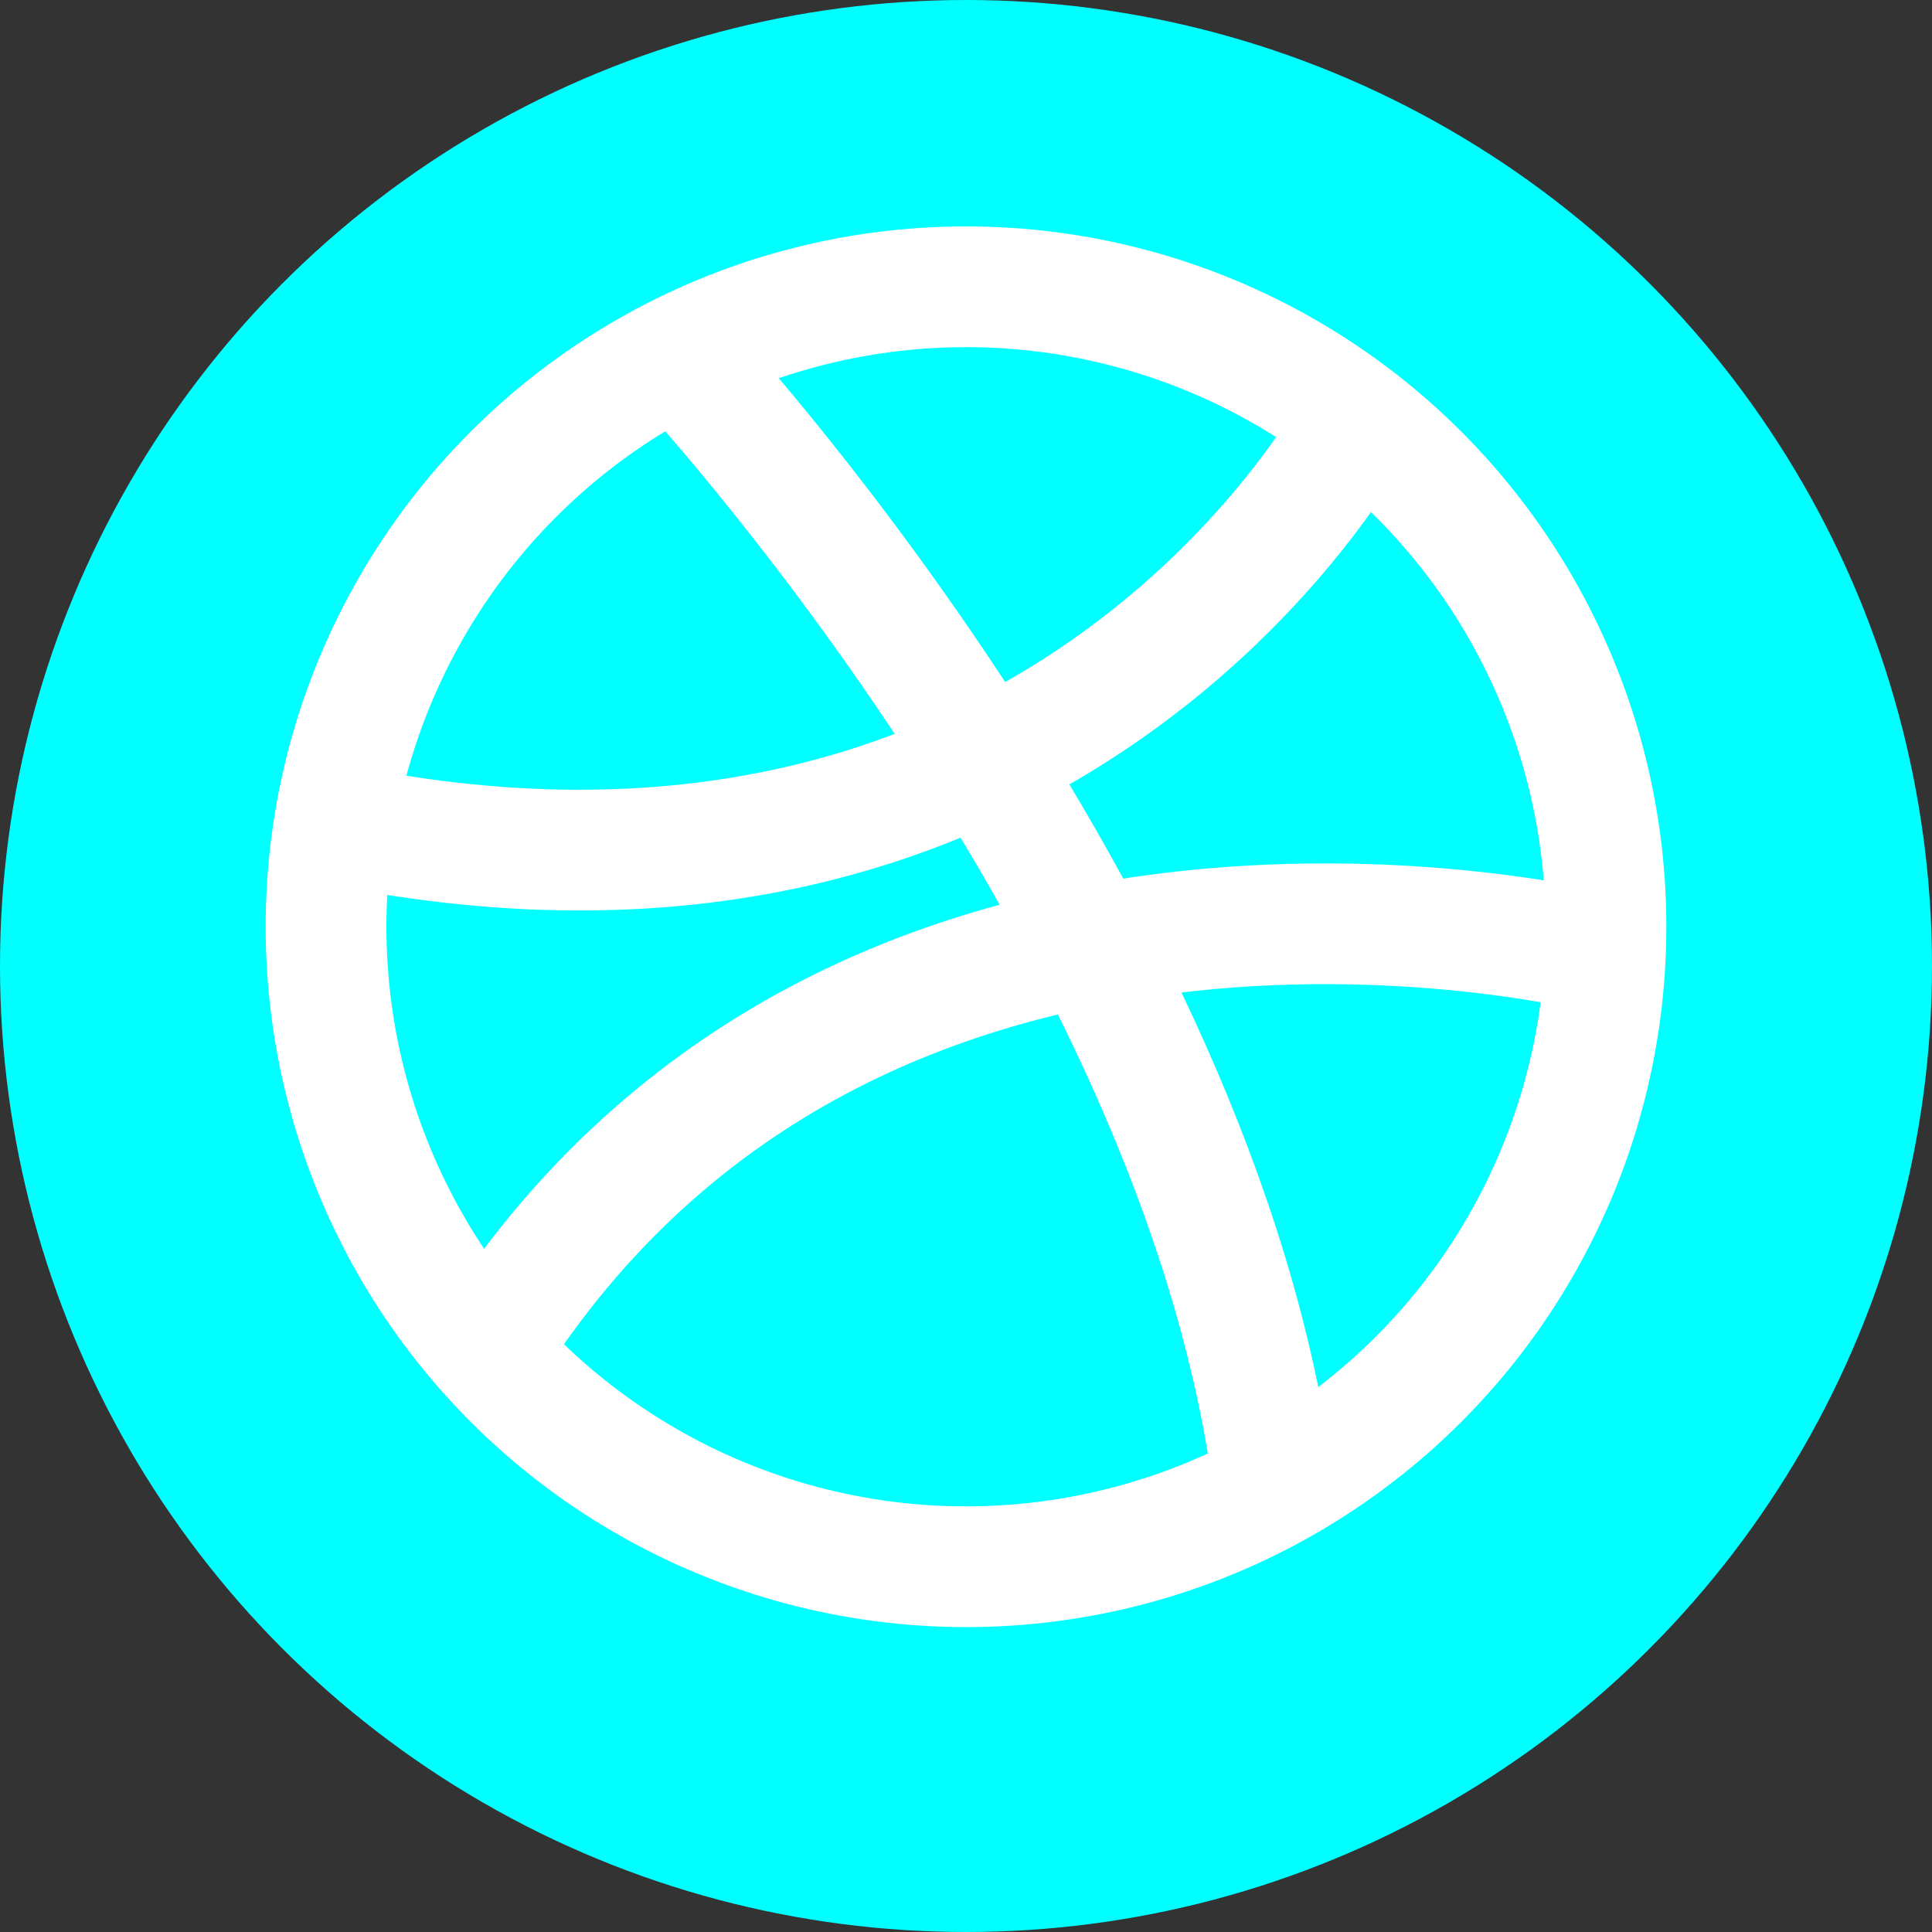 <svg version="1.1" xmlns="http://www.w3.org/2000/svg" xmlns:xlink="http://www.w3.org/1999/xlink" x="0px" y="0px" width="64px" height="64px" viewBox="0 0 64 64">
	<rect x="0" y="0" width="64" height="64" fill="#333333" stroke="none"/>
	<g id="dribbble">
		<circle fill="cyan" cx="32" cy="32" r="32"/>
		<ellipse fill="none" stroke="#FFFFFF" stroke-width="4" cx="32" cy="30.7" rx="21.2" ry="21.2"/>
		<path fill="none" stroke="#FFFFFF" stroke-width="4" d="M42.2,49.3c-2.4-19-19.7-37.5-19.7-37.5"/>
		<path fill="none" stroke="#FFFFFF" stroke-width="4" d="M11.1,27.3C35.4,32.3,45,13.9,45,13.9"/>
		<path fill="none" stroke="#FFFFFF" stroke-width="4" d="M16.1,44.8c12.3-19.6,37.1-13.2,37.1-13.2"/>
	</g>
</svg>
